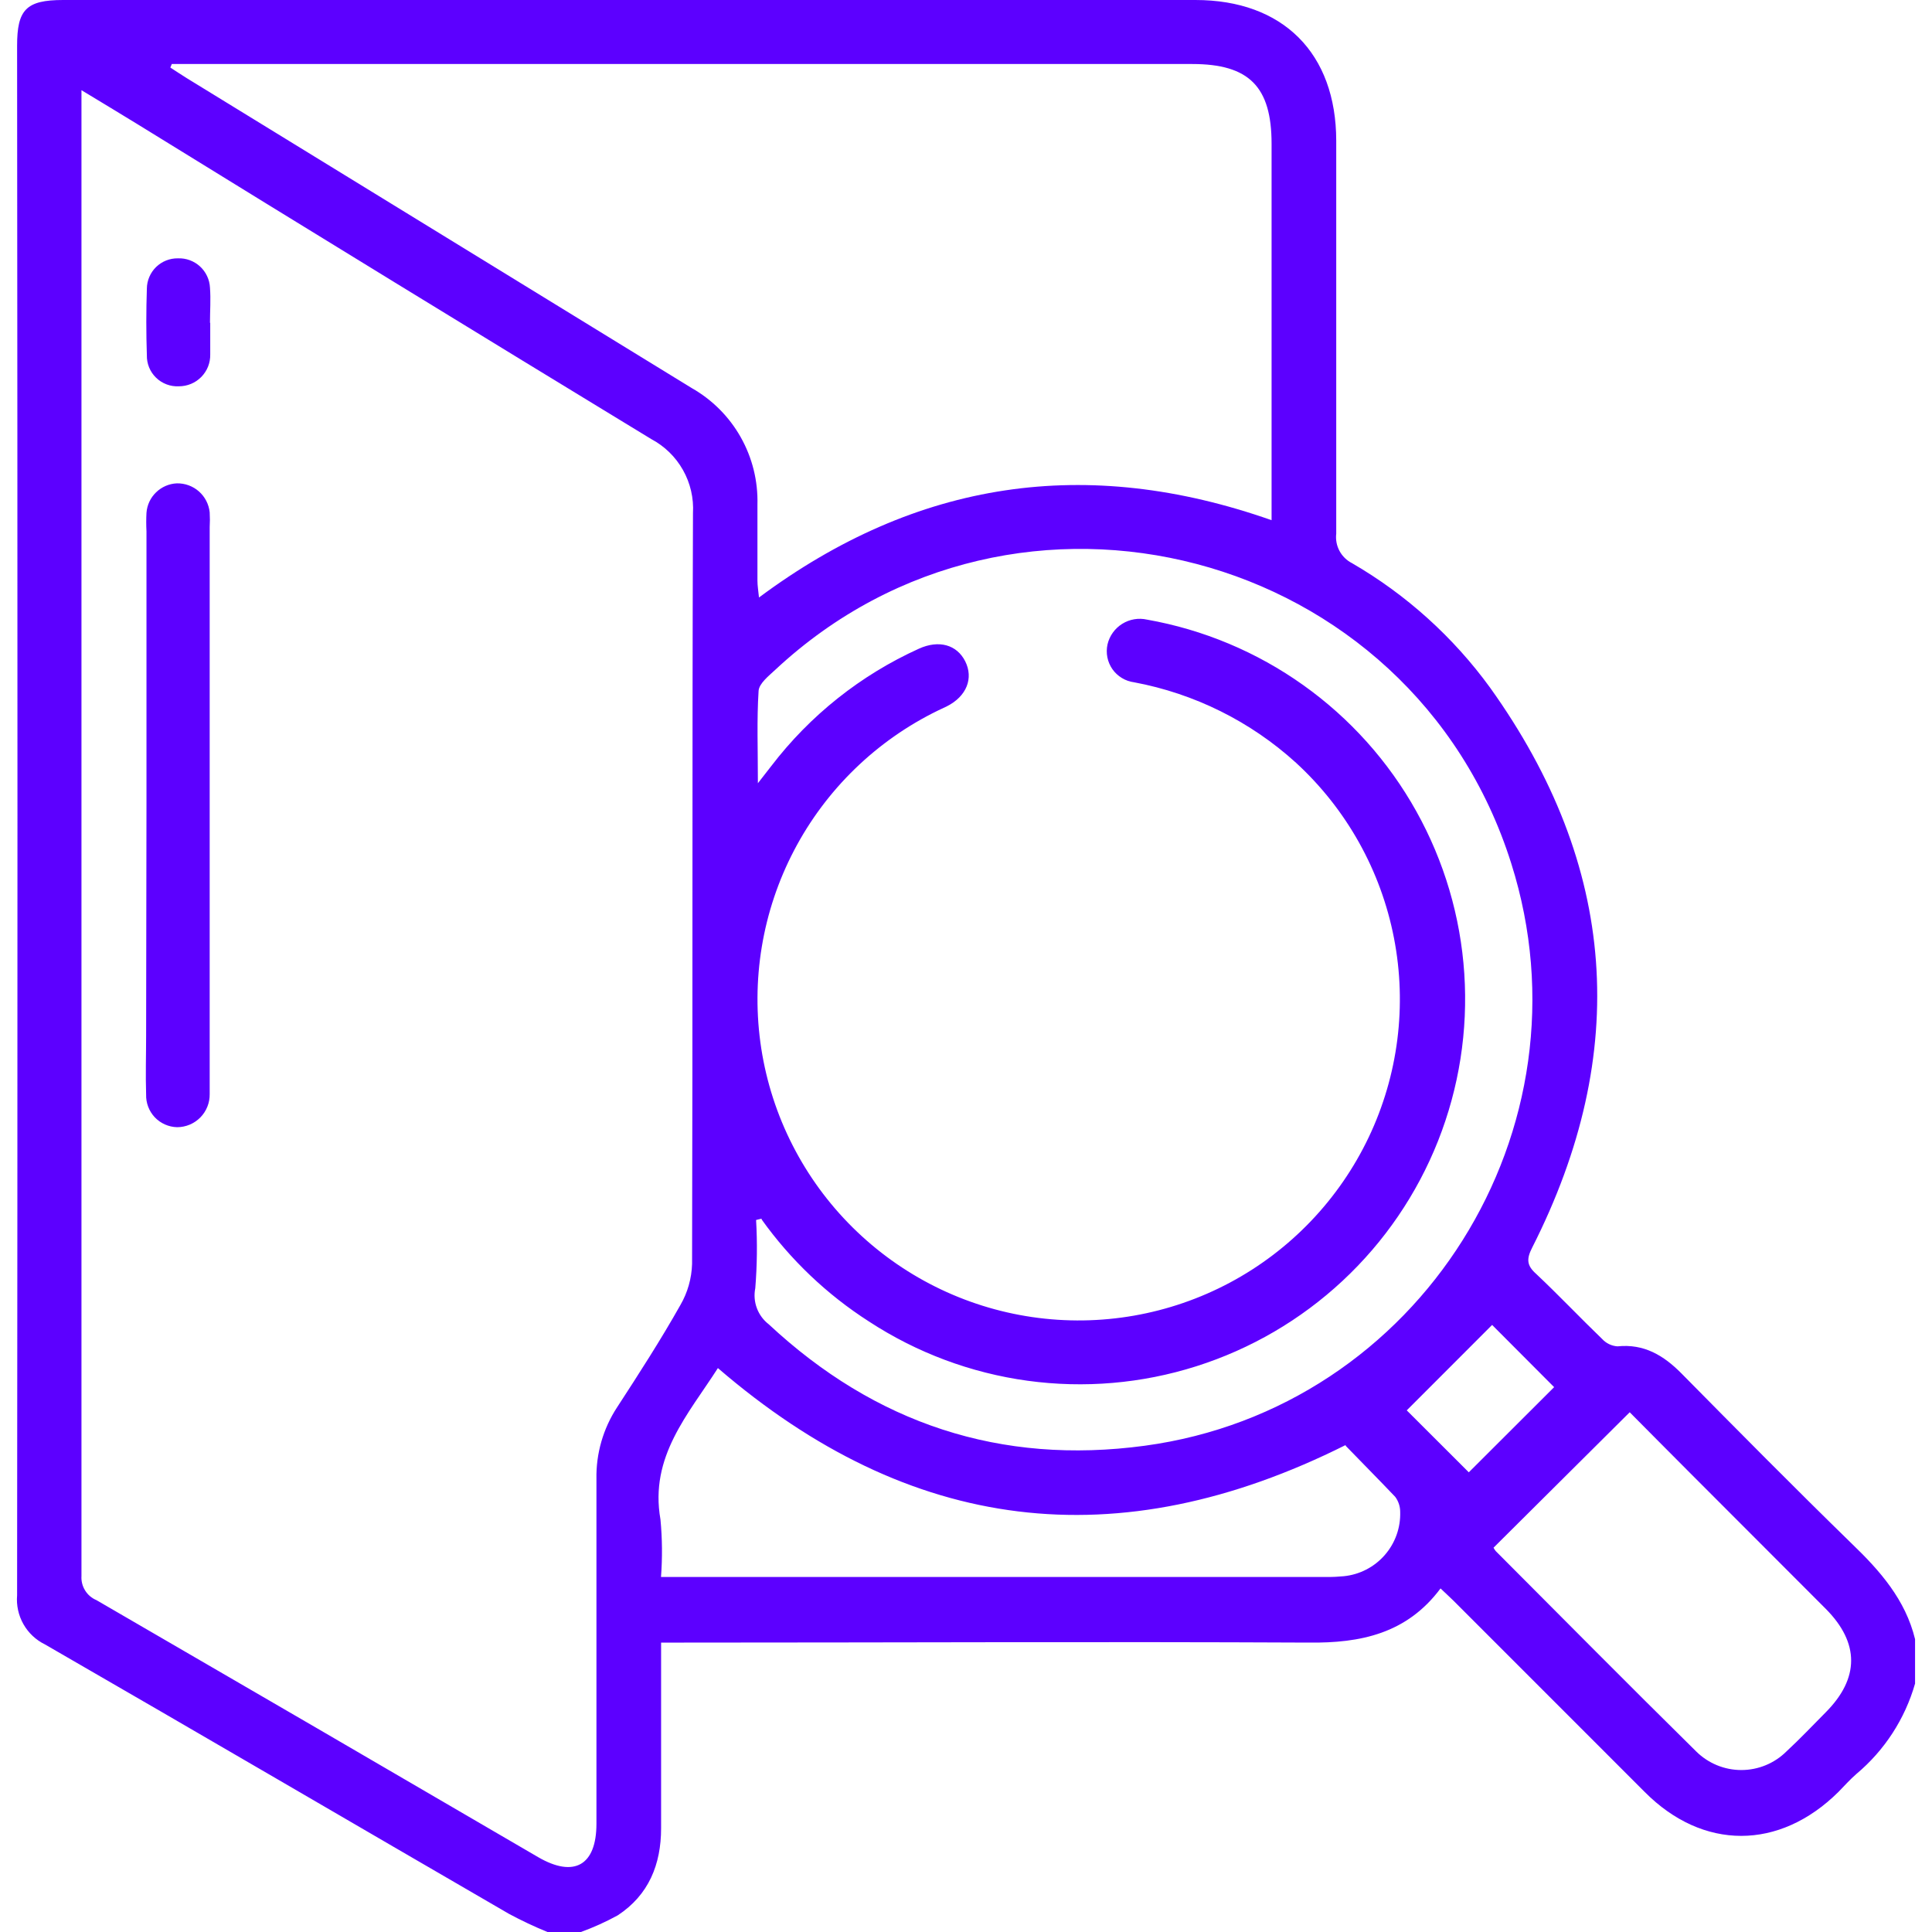 <svg width="60" height="60" viewBox="0 0 60 60" fill="none" xmlns="http://www.w3.org/2000/svg">
<path d="M18.041 60H17.003C16.596 59.834 16.199 59.647 15.811 59.439C11.005 56.652 6.21 53.845 1.395 51.068C1.114 50.931 0.881 50.711 0.727 50.439C0.573 50.167 0.505 49.855 0.531 49.543C0.546 33.502 0.546 17.462 0.531 1.422C0.531 0.3 0.811 0 1.961 0H37.124C39.844 0 41.495 1.652 41.498 4.372C41.498 8.438 41.498 12.504 41.498 16.573C41.476 16.758 41.511 16.945 41.599 17.109C41.687 17.273 41.823 17.406 41.989 17.49C43.672 18.466 45.133 19.783 46.277 21.357C50.228 26.876 50.654 32.687 47.584 38.744C47.398 39.105 47.418 39.305 47.707 39.562C48.405 40.219 49.064 40.917 49.757 41.584C49.88 41.718 50.05 41.8 50.231 41.812C51.055 41.727 51.664 42.092 52.219 42.653C53.972 44.428 55.724 46.2 57.511 47.942C58.386 48.783 59.176 49.68 59.474 50.906V52.285C59.161 53.381 58.527 54.358 57.654 55.09C57.452 55.266 57.272 55.468 57.093 55.651C55.259 57.468 52.886 57.471 51.078 55.651L45.136 49.708C45.018 49.591 44.894 49.481 44.737 49.33C43.691 50.732 42.258 51.032 40.643 51.012C34.176 50.981 27.713 51.012 21.246 51.012H20.531V51.713C20.531 53.396 20.531 55.084 20.531 56.778C20.531 57.9 20.147 58.853 19.182 59.484C18.815 59.685 18.434 59.857 18.041 60ZM2.53 2.793V3.354C2.53 18.551 2.53 33.747 2.53 48.943C2.52 49.101 2.559 49.258 2.643 49.393C2.726 49.528 2.85 49.633 2.996 49.694C7.572 52.347 12.144 55.008 16.712 57.675C17.833 58.326 18.523 57.928 18.523 56.638C18.523 53.068 18.523 49.498 18.523 45.931C18.508 45.141 18.732 44.365 19.165 43.704C19.844 42.661 20.52 41.612 21.128 40.533C21.355 40.143 21.48 39.702 21.493 39.251C21.515 31.481 21.493 23.71 21.521 15.939C21.548 15.471 21.441 15.005 21.21 14.596C20.98 14.187 20.637 13.854 20.222 13.634C14.902 10.396 9.591 7.142 4.291 3.87C3.745 3.533 3.192 3.203 2.53 2.801V2.793ZM23.652 37.846L23.481 37.888C23.522 38.594 23.513 39.301 23.456 40.006C23.414 40.213 23.431 40.428 23.505 40.626C23.579 40.824 23.707 40.998 23.874 41.127C27.183 44.212 31.072 45.502 35.548 44.899C44.092 43.744 49.544 35.059 46.933 26.814C43.848 17.03 31.577 13.803 24.076 20.802C23.871 20.993 23.576 21.226 23.559 21.453C23.501 22.356 23.537 23.264 23.537 24.324L23.952 23.791C25.156 22.216 26.731 20.964 28.537 20.146C29.157 19.865 29.715 20.02 29.976 20.538C30.236 21.057 30.029 21.624 29.395 21.941L29.134 22.064C27.217 22.997 25.649 24.52 24.661 26.409C23.672 28.299 23.316 30.455 23.642 32.562C23.969 34.669 24.963 36.616 26.477 38.117C27.992 39.618 29.947 40.595 32.057 40.903C34.167 41.211 36.32 40.835 38.201 39.83C40.081 38.825 41.59 37.244 42.507 35.318C43.423 33.393 43.698 31.224 43.291 29.131C42.885 27.038 41.818 25.13 40.248 23.688C38.836 22.405 37.095 21.54 35.22 21.189C35.086 21.172 34.956 21.126 34.841 21.056C34.725 20.986 34.625 20.893 34.547 20.782C34.47 20.671 34.416 20.545 34.39 20.413C34.364 20.28 34.366 20.143 34.395 20.011C34.457 19.747 34.621 19.518 34.851 19.374C35.081 19.23 35.359 19.183 35.623 19.243C37.371 19.553 39.028 20.247 40.474 21.277C41.92 22.306 43.12 23.644 43.984 25.194C44.849 26.744 45.359 28.467 45.475 30.238C45.592 32.01 45.313 33.785 44.659 35.435C44.005 37.085 42.992 38.569 41.693 39.779C40.395 40.989 38.843 41.895 37.151 42.431C35.459 42.968 33.669 43.121 31.91 42.88C30.152 42.639 28.469 42.01 26.983 41.038C25.681 40.203 24.551 39.127 23.652 37.869V37.846ZM5.335 1.988L5.29 2.098C5.461 2.207 5.629 2.322 5.803 2.429C11.026 5.637 16.252 8.844 21.479 12.05C22.116 12.411 22.644 12.939 23.004 13.578C23.364 14.216 23.543 14.94 23.523 15.673C23.523 16.461 23.523 17.246 23.523 18.031C23.523 18.191 23.551 18.348 23.571 18.556C28.47 14.91 33.742 14.133 39.49 16.155V15.457C39.49 11.791 39.49 8.128 39.49 4.467C39.49 2.689 38.789 1.988 37.026 1.988H5.337H5.335ZM41.79 44.877C34.698 48.427 28.251 47.619 22.295 42.487C21.381 43.917 20.166 45.233 20.511 47.187C20.568 47.781 20.573 48.379 20.528 48.974H41.215C41.387 48.976 41.56 48.968 41.731 48.951C42.222 48.902 42.677 48.669 43.002 48.297C43.328 47.926 43.5 47.445 43.484 46.952C43.484 46.784 43.43 46.621 43.33 46.486C42.816 45.945 42.278 45.404 41.79 44.899V44.877ZM46.383 48.065C46.402 48.103 46.426 48.139 46.453 48.172C48.526 50.25 50.587 52.333 52.676 54.392C53.049 54.762 53.553 54.97 54.078 54.97C54.604 54.97 55.108 54.762 55.48 54.392C55.901 54.002 56.297 53.584 56.703 53.174C57.749 52.12 57.752 51.024 56.703 49.966C55.301 48.564 53.899 47.162 52.477 45.735C51.843 45.101 51.212 44.462 50.612 43.859L46.383 48.065ZM46.339 41.147L43.688 43.8L45.615 45.724L48.265 43.079L46.339 41.147Z" fill="#5C00FF"/>
<path d="M4.549 24.958C4.549 22.137 4.549 19.318 4.549 16.5C4.539 16.309 4.539 16.117 4.549 15.925C4.567 15.684 4.673 15.458 4.847 15.29C5.021 15.121 5.25 15.022 5.491 15.011C5.744 15.006 5.989 15.095 6.178 15.262C6.367 15.429 6.486 15.661 6.512 15.911C6.521 16.065 6.521 16.218 6.512 16.371V33.632C6.512 33.746 6.512 33.861 6.512 33.977C6.514 34.111 6.49 34.244 6.44 34.369C6.39 34.494 6.316 34.607 6.222 34.703C6.127 34.799 6.015 34.875 5.891 34.927C5.767 34.979 5.634 35.006 5.5 35.006C5.37 35.003 5.242 34.974 5.123 34.921C5.004 34.869 4.897 34.793 4.807 34.699C4.718 34.604 4.648 34.493 4.602 34.371C4.556 34.25 4.534 34.12 4.538 33.99C4.518 33.376 4.538 32.762 4.538 32.148C4.544 29.753 4.547 27.357 4.549 24.958Z" fill="#5C00FF"/>
<path d="M6.529 10.025C6.529 10.351 6.529 10.679 6.529 11.004C6.532 11.134 6.509 11.263 6.462 11.383C6.414 11.504 6.342 11.614 6.251 11.707C6.16 11.799 6.052 11.873 5.932 11.922C5.812 11.972 5.683 11.997 5.553 11.997C5.424 12.003 5.294 11.983 5.173 11.937C5.051 11.891 4.94 11.821 4.847 11.73C4.754 11.64 4.68 11.531 4.631 11.411C4.582 11.291 4.558 11.162 4.561 11.032C4.538 10.342 4.538 9.652 4.561 8.962C4.562 8.837 4.588 8.714 4.638 8.599C4.687 8.484 4.758 8.38 4.848 8.292C4.938 8.205 5.044 8.136 5.16 8.09C5.276 8.044 5.4 8.021 5.525 8.023C5.778 8.013 6.024 8.103 6.211 8.274C6.397 8.445 6.509 8.682 6.521 8.934C6.549 9.296 6.521 9.661 6.521 10.025H6.529Z" fill="#5C00FF"/>
</svg>
